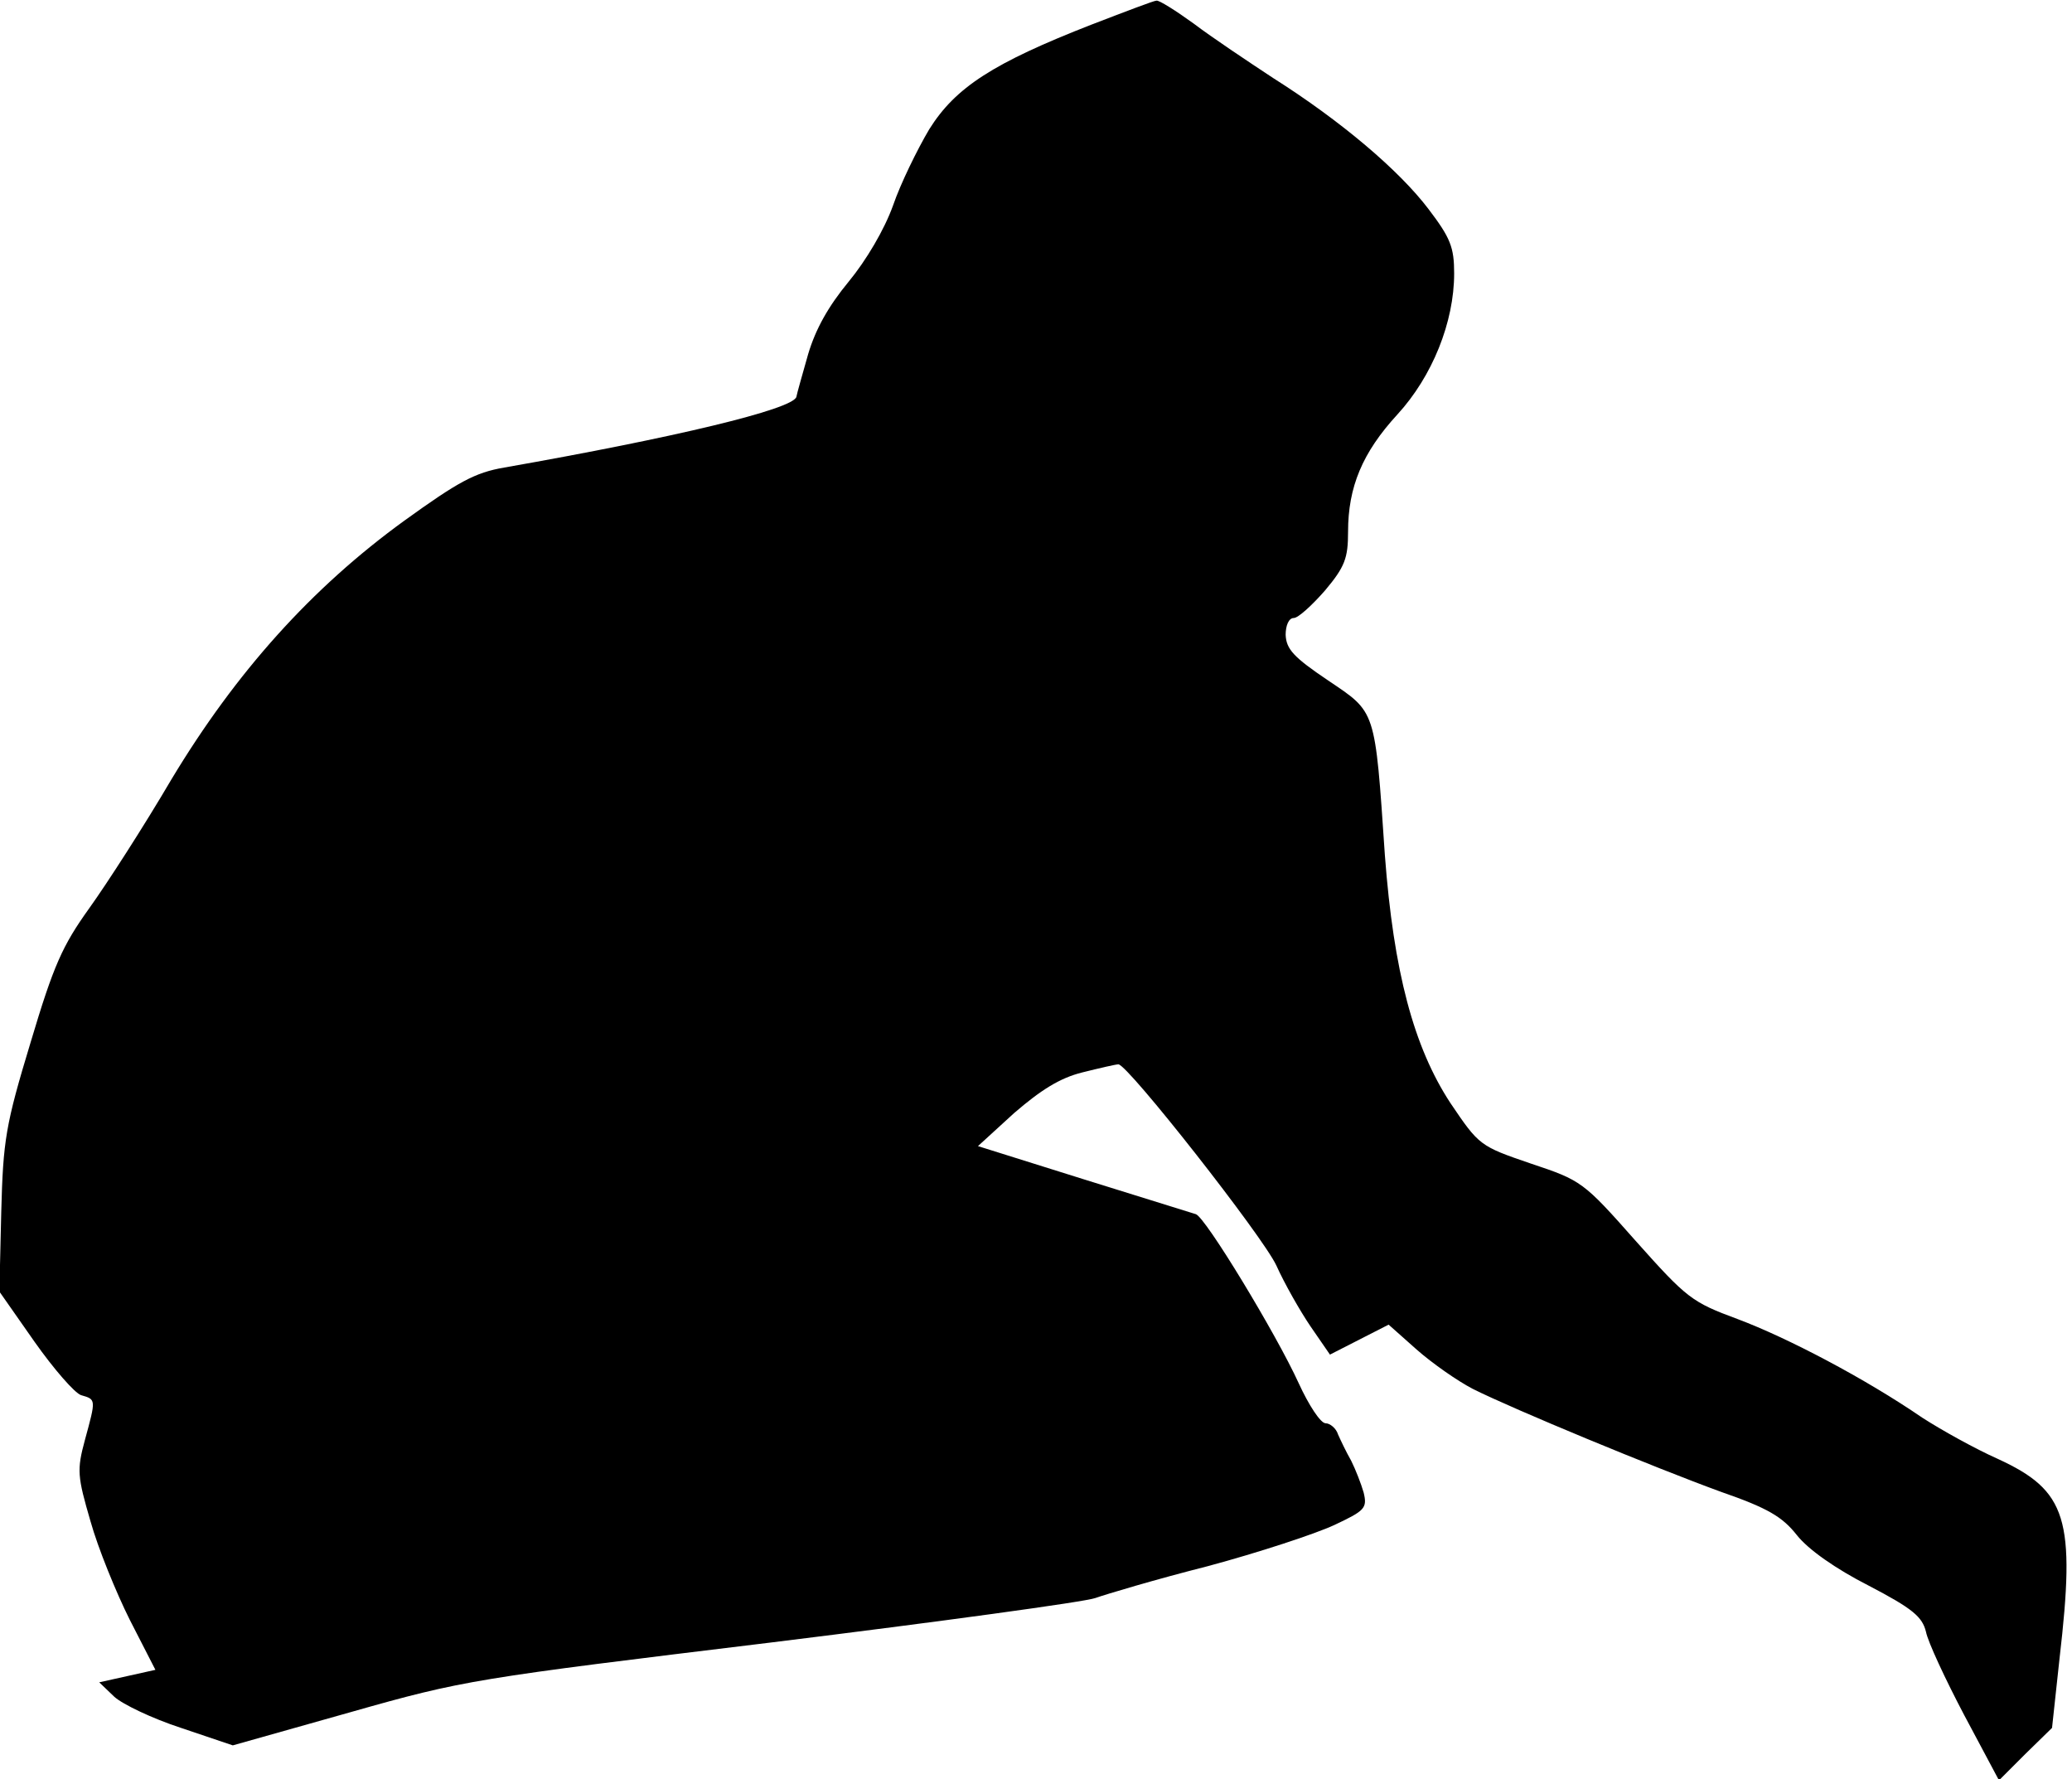 <?xml version="1.0" standalone="no"?>
<!DOCTYPE svg PUBLIC "-//W3C//DTD SVG 20010904//EN"
 "http://www.w3.org/TR/2001/REC-SVG-20010904/DTD/svg10.dtd">
<svg version="1.0" xmlns="http://www.w3.org/2000/svg"
 width="332pt" height="285pt" viewBox="0 0 332 285"
 preserveAspectRatio="xMidYMid meet">
<g transform="translate(0,285) scale(0.1,-0.1)"
fill="#000000" stroke="none">
<path fill="#000000" stroke="none" d="M1750 2811 c-159 -62 -219 -101 -261
-168 -19 -32 -46 -87 -58 -122 -14 -39 -43 -88 -71 -122 -33 -40 -53 -76 -65
-116 -9 -32 -18 -63 -19 -69 -7 -20 -195 -65 -468 -113 -47 -8 -74 -23 -160
-85 -149 -108 -270 -243 -373 -414 -44 -75 -104 -168 -132 -207 -43 -60 -57
-91 -94 -215 -40 -132 -44 -156 -47 -272 l-3 -127 56 -80 c31 -44 65 -83 75
-86 24 -7 24 -6 6 -72 -13 -48 -12 -58 9 -130 12 -43 41 -114 63 -158 l41 -80
-45 -10 -45 -10 24 -23 c13 -12 61 -35 107 -50 l83 -28 188 53 c183 52 199 54
676 112 268 33 502 65 518 71 17 6 97 30 180 51 82 22 173 52 203 66 49 23 53
27 47 52 -4 14 -13 37 -20 51 -8 14 -17 33 -21 42 -3 10 -13 18 -20 18 -8 0
-27 29 -43 64 -36 79 -150 267 -165 271 -6 2 -87 27 -180 56 l-169 53 58 53
c43 37 73 56 109 65 28 7 54 13 58 13 15 0 231 -275 253 -322 13 -29 38 -73
55 -98 l31 -45 47 24 47 24 45 -40 c25 -22 65 -50 90 -63 66 -33 291 -126 398
-165 75 -26 98 -40 121 -69 18 -23 62 -54 115 -81 71 -37 86 -50 92 -74 3 -16
31 -76 61 -133 l56 -105 42 42 43 42 12 111 c26 224 12 269 -99 320 -36 16
-90 46 -121 66 -92 63 -216 128 -296 158 -73 27 -81 33 -163 125 -84 95 -87
97 -168 124 -82 28 -83 29 -129 97 -59 90 -91 211 -105 397 -16 236 -14 228
-91 280 -55 37 -67 50 -68 73 0 15 5 27 13 27 7 0 29 20 50 44 32 38 37 52 37
94 0 72 23 127 79 188 56 61 91 148 91 226 0 42 -6 57 -41 103 -47 62 -140
141 -249 210 -41 27 -98 65 -127 87 -29 21 -56 38 -60 37 -4 0 -51 -18 -103
-38z"/>
</g>
</svg>
